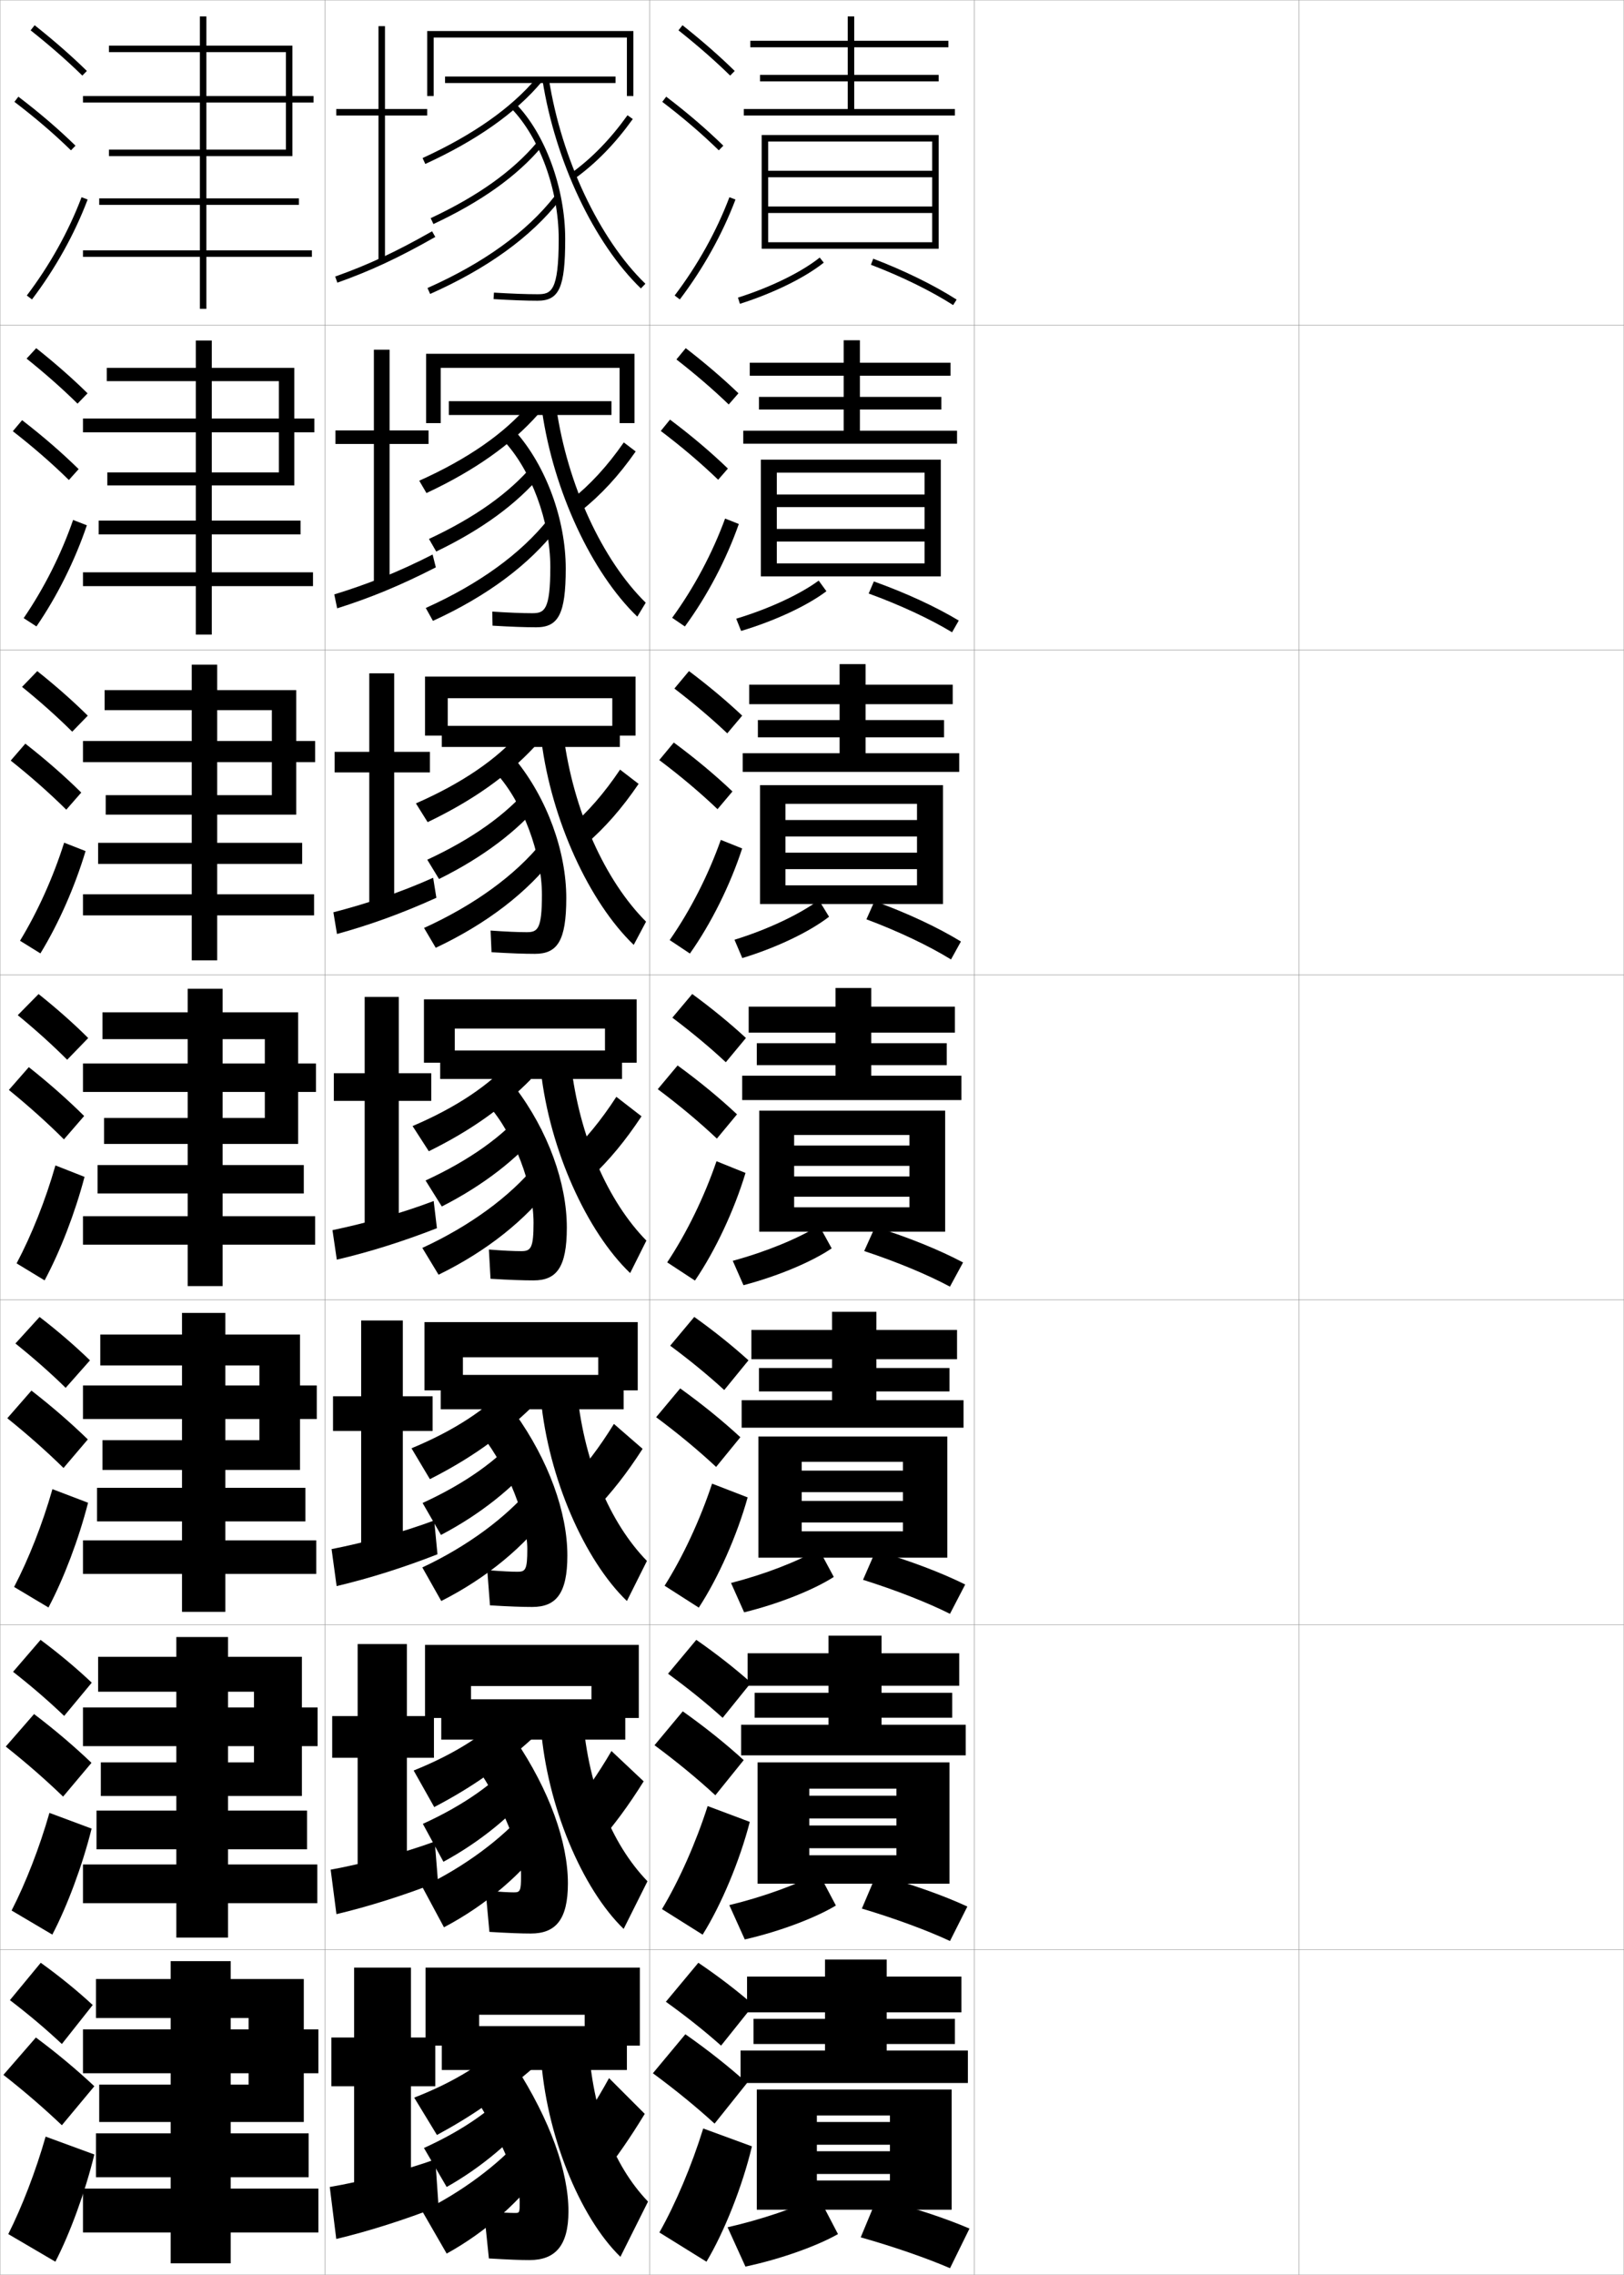 <?xml version="1.0" encoding="utf-8"?>
<!-- Generator: Adobe Illustrator 11 Build 225, SVG Export Plug-In . SVG Version: 6.0.0 Build 78)  -->
<!DOCTYPE svg PUBLIC "-//W3C//DTD SVG 1.0//EN"    "http://www.w3.org/TR/2001/REC-SVG-20010904/DTD/svg10.dtd">
<svg  xmlns="http://www.w3.org/2000/svg" xmlns:xlink="http://www.w3.org/1999/xlink" xmlns:a="http://ns.adobe.com/AdobeSVGViewerExtensions/3.0/"
	 width="500.1" height="700.1" viewBox="0 0 500.1 700.1"
	 overflow="visible" enable-background="new 0 0 500.1 700.1" xml:space="preserve">
		<g id="glyphs">
			<g>
				<rect x="0.05" y="0.05" fill="none" stroke="#999999" stroke-width="0.1" width="100" height="100"/> 
				<rect x="0.05" y="100.05" fill="none" stroke="#999999" stroke-width="0.1" width="100" height="100"/> 
				<rect x="0.05" y="200.05" fill="none" stroke="#999999" stroke-width="0.1" width="100" height="100"/> 
				<rect x="0.05" y="300.05" fill="none" stroke="#999999" stroke-width="0.1" width="100" height="100"/> 
				<rect x="0.05" y="400.05" fill="none" stroke="#999999" stroke-width="0.1" width="100" height="100"/> 
				<rect x="0.05" y="500.05" fill="none" stroke="#999999" stroke-width="0.1" width="100" height="100"/> 
				<rect x="0.05" y="600.05" fill="none" stroke="#999999" stroke-width="0.1" width="100" height="100"/> 
				<rect x="100.05" y="0.05" fill="none" stroke="#999999" stroke-width="0.1" width="100" height="100"/> 
				<rect x="100.05" y="100.05" fill="none" stroke="#999999" stroke-width="0.1" width="100" height="100"/> 
				<rect x="100.05" y="200.05" fill="none" stroke="#999999" stroke-width="0.1" width="100" height="100"/> 
				<rect x="100.05" y="300.05" fill="none" stroke="#999999" stroke-width="0.1" width="100" height="100"/> 
				<rect x="100.05" y="400.05" fill="none" stroke="#999999" stroke-width="0.1" width="100" height="100"/> 
				<rect x="100.05" y="500.05" fill="none" stroke="#999999" stroke-width="0.1" width="100" height="100"/> 
				<rect x="100.05" y="600.05" fill="none" stroke="#999999" stroke-width="0.1" width="100" height="100"/> 
				<rect x="200.05" y="0.05" fill="none" stroke="#999999" stroke-width="0.1" width="100" height="100"/> 
				<rect x="200.05" y="100.05" fill="none" stroke="#999999" stroke-width="0.1" width="100" height="100"/> 
				<rect x="200.05" y="200.05" fill="none" stroke="#999999" stroke-width="0.1" width="100" height="100"/> 
				<rect x="200.05" y="300.05" fill="none" stroke="#999999" stroke-width="0.1" width="100" height="100"/> 
				<rect x="200.05" y="400.05" fill="none" stroke="#999999" stroke-width="0.1" width="100" height="100"/> 
				<rect x="200.05" y="500.05" fill="none" stroke="#999999" stroke-width="0.1" width="100" height="100"/> 
				<rect x="200.05" y="600.05" fill="none" stroke="#999999" stroke-width="0.1" width="100" height="100"/> 
				<rect x="300.05" y="0.05" fill="none" stroke="#999999" stroke-width="0.1" width="100" height="100"/> 
				<rect x="300.05" y="100.05" fill="none" stroke="#999999" stroke-width="0.1" width="100" height="100"/> 
				<rect x="300.05" y="200.05" fill="none" stroke="#999999" stroke-width="0.1" width="100" height="100"/> 
				<rect x="300.05" y="300.05" fill="none" stroke="#999999" stroke-width="0.1" width="100" height="100"/> 
				<rect x="300.05" y="400.05" fill="none" stroke="#999999" stroke-width="0.1" width="100" height="100"/> 
				<rect x="300.05" y="500.05" fill="none" stroke="#999999" stroke-width="0.1" width="100" height="100"/> 
				<rect x="300.05" y="600.05" fill="none" stroke="#999999" stroke-width="0.1" width="100" height="100"/> 
				<rect x="400.05" y="0.05" fill="none" stroke="#999999" stroke-width="0.1" width="100" height="100"/> 
				<rect x="400.05" y="100.05" fill="none" stroke="#999999" stroke-width="0.1" width="100" height="100"/> 
				<rect x="400.05" y="200.05" fill="none" stroke="#999999" stroke-width="0.1" width="100" height="100"/> 
				<rect x="400.05" y="300.05" fill="none" stroke="#999999" stroke-width="0.1" width="100" height="100"/> 
				<rect x="400.05" y="400.05" fill="none" stroke="#999999" stroke-width="0.1" width="100" height="100"/> 
				<rect x="400.05" y="500.05" fill="none" stroke="#999999" stroke-width="0.1" width="100" height="100"/> 
				<rect x="400.05" y="600.05" fill="none" stroke="#999999" stroke-width="0.1" width="100" height="100"/> 
			</g>
			<g>
				<g>
					<path d="M208.929,9.333c5.9,4.677,11.256,9.363,15.922,13.932l1.398-1.43
						C221.535,17.219,216.125,12.485,210.171,7.767L208.929,9.333z"/>
					<path d="M203.944,31.345c6.493,4.947,12.188,9.828,17.406,14.921l1.397-1.432
						c-5.278-5.15-11.033-10.083-17.593-15.079L203.944,31.345z"/>
					<path d="M207.753,90.945l1.594,1.209c7.186-9.465,13.112-20.099,17.139-30.751
						l-1.871-0.707C220.655,71.171,214.824,81.631,207.753,90.945z"/>
				</g>
				<g>
					<path d="M208.301,110.619c5.97,4.653,11.379,9.312,16.102,13.86l2.999-3.441
						c-4.756-4.567-10.225-9.251-16.231-13.891L208.301,110.619z"/>
					<path d="M221.153,147.646l2.998-3.443c-5.323-5.123-11.194-10.087-17.828-15.066
						l-2.842,3.492C210.069,137.619,215.872,142.551,221.153,147.646z"/>
					<path d="M227.515,161.26c-3.841,10.931-9.727,22.153-16.615,31.543l-3.912-2.675
						c6.723-9.229,12.416-19.917,16.301-30.541L227.515,161.26z"/>
				</g>
				<g>
					<path d="M207.675,211.905c6.041,4.629,11.503,9.262,16.281,13.788l4.599-5.453
						c-4.798-4.518-10.327-9.153-16.386-13.713L207.675,211.905z"/>
					<path d="M220.956,249.026l4.599-5.453c-5.369-5.096-11.354-10.092-18.062-15.054
						l-4.474,5.394C209.703,238.946,215.613,243.931,220.956,249.026z"/>
					<path d="M228.546,261.118c-3.657,11.208-9.5,23.02-16.092,32.335l-6.229-4.14
						c6.375-9.144,11.93-20.06,15.741-30.833L228.546,261.118z"/>
				</g>
				<g>
					<path d="M207.048,313.19c6.11,4.605,11.627,9.211,16.461,13.717l6.199-7.465
						c-4.84-4.469-10.428-9.055-16.539-13.535L207.048,313.19z"/>
					<path d="M220.759,350.407l6.199-7.465c-5.414-5.068-11.515-10.096-18.297-15.041
						l-6.105,7.297C209.335,340.272,215.354,345.31,220.759,350.407z"/>
					<path d="M229.576,360.976c-3.473,11.486-9.274,23.887-15.569,33.127l-8.547-5.605
						c6.025-9.059,11.443-20.203,15.181-31.125L229.576,360.976z"/>
				</g>
				<g>
					<path d="M206.381,414.144c6.181,4.581,11.75,9.159,16.641,13.645l7.466-9.144
						c-4.881-4.42-10.529-8.956-16.692-13.356L206.381,414.144z"/>
					<path d="M220.522,451.454l7.466-9.143c-5.459-5.041-11.675-10.1-18.531-15.027
						l-7.404,8.864C208.928,441.267,215.055,446.355,220.522,451.454z"/>
					<path d="M230.234,460.833c-3.288,11.765-9.048,24.754-15.046,33.919l-10.531-6.737
						c5.676-8.974,10.957-20.347,14.621-31.417L230.234,460.833z"/>
				</g>
				<g>
					<path d="M205.716,515.097c6.25,4.557,11.873,9.108,16.82,13.572l8.733-10.821
						c-4.923-4.371-10.63-8.858-16.846-13.179L205.716,515.097z"/>
					<path d="M220.286,552.502l8.733-10.821c-5.504-5.014-11.835-10.104-18.766-15.014
						l-8.702,10.433C208.521,542.26,214.756,547.402,220.286,552.502z"/>
					<path d="M230.892,560.691c-3.104,12.042-8.822,25.621-14.523,34.709l-12.516-7.868
						c5.328-8.888,10.472-20.49,14.061-31.708L230.892,560.691z"/>
				</g>
				<g>
					<path d="M205.05,616.05c6.32,4.532,11.996,9.057,17,13.5l10-12.5
						c-4.965-4.321-10.732-8.76-17-13L205.05,616.05z"/>
					<path d="M220.05,653.55l10-12.5c-5.549-4.986-11.995-10.107-19-15l-10,12
						C208.114,643.254,214.458,648.448,220.05,653.55z"/>
					<path d="M231.55,660.55c-2.919,12.319-8.596,26.487-14,35.5l-14.5-9
						c4.979-8.802,9.985-20.634,13.5-32L231.55,660.55z"/>
				</g>
			</g>
			<g>
				<polygon points="263.05,33.55 263.05,25.05 289.05,25.05 289.05,23.05 
					263.05,23.05 263.05,14.55 292.05,14.55 292.05,12.55 263.05,12.55 
					263.05,5.05 261.05,5.05 261.05,12.55 231.05,12.55 231.05,14.55 
					261.05,14.55 261.05,23.05 234.05,23.05 234.05,25.05 261.05,25.05 
					261.05,33.55 229.05,33.55 229.05,35.55 294.05,35.55 294.05,33.55 "/>
				<polygon points="287.05,63.55 236.55,63.55 236.55,65.55 287.05,65.55 
					287.05,74.55 236.55,74.55 236.55,76.55 289.05,76.55 289.05,41.55 
					234.55,41.55 234.55,76.55 236.55,76.55 236.55,43.55 287.05,43.55 
					287.05,52.55 236.55,52.55 236.55,54.55 287.05,54.55 "/>
				<path d="M227.247,91.597l0.605,1.906c10.318-3.279,19.971-8.016,25.82-12.671
					l-1.246-1.564C246.758,83.778,237.345,88.388,227.247,91.597z"/>
				<path d="M268.193,81.483c9.439,3.605,18.431,8.013,25.318,12.409l1.076-1.686
					c-6.998-4.468-16.118-8.939-25.682-12.591L268.193,81.483z"/>
			</g>
			<g>
				<polygon points="264.8,132.549 264.8,126.033 289.883,126.033 289.883,122.149 
					264.8,122.149 264.8,115.633 292.716,115.633 292.716,111.633 264.8,111.633 
					264.8,104.716 259.8,104.716 259.8,111.633 230.883,111.633 230.883,115.633 
					259.8,115.633 259.8,122.149 233.716,122.149 233.716,126.033 259.8,126.033 
					259.8,132.549 228.883,132.549 228.883,136.55 294.716,136.55 294.716,132.549 "/>
				<polygon points="289.716,177.383 289.716,141.466 234.3,141.466 234.3,177.383 
					239.216,177.383 239.216,145.466 284.716,145.466 284.716,152.182 239.216,152.182 
					239.216,156.066 284.716,156.066 284.716,162.783 239.216,162.783 239.216,166.667 
					284.716,166.667 284.716,173.383 239.216,173.383 239.216,177.383 "/>
				<path d="M226.714,190.405l1.505,3.772c10.429-3.121,20.331-7.744,26.267-12.226
					l-2.378-3.269C246.262,182.97,236.794,187.359,226.714,190.405z"/>
				<path d="M267.503,182.661c9.598,3.495,18.797,7.764,25.682,11.925l2.063-3.604
					c-7.091-4.263-16.33-8.531-26.151-12.042L267.503,182.661z"/>
			</g>
			<g>
				<polygon points="266.55,231.8 266.55,226.917 290.716,226.917 290.716,221.6 
					266.55,221.6 266.55,216.716 293.383,216.716 293.383,210.716 266.55,210.716 
					266.55,204.383 258.55,204.383 258.55,210.716 230.716,210.716 230.716,216.716 
					258.55,216.716 258.55,221.6 233.383,221.6 233.383,226.917 258.55,226.917 
					258.55,231.8 228.716,231.8 228.716,237.55 295.383,237.55 295.383,231.8 "/>
				<polygon points="290.383,278.216 290.383,241.633 234.05,241.633 234.05,278.216 
					241.883,278.216 241.883,247.383 282.383,247.383 282.383,252.366 241.883,252.366 
					241.883,257.433 282.383,257.433 282.383,262.416 241.883,262.416 241.883,267.483 
					282.383,267.483 282.383,272.466 241.883,272.466 241.883,278.216 "/>
				<path d="M226.181,289.214l2.404,5.637c10.54-3.2,20.692-8.068,26.713-12.723
					l-3.125-5.112C246.062,281.475,236.397,286.049,226.181,289.214z"/>
				<path d="M266.812,282.924c9.758,3.654,19.165,8.116,26.045,12.354l3.052-5.523
					c-7.184-4.384-16.543-8.772-26.622-12.414L266.812,282.924z"/>
			</g>
			<g>
				<polygon points="268.3,331.05 268.3,327.8 291.55,327.8 291.55,321.05 
					268.3,321.05 268.3,317.8 294.05,317.8 294.05,309.8 268.3,309.8 
					268.3,304.05 257.3,304.05 257.3,309.8 230.55,309.8 230.55,317.8 
					257.3,317.8 257.3,321.05 233.05,321.05 233.05,327.8 257.3,327.8 
					257.3,331.05 228.55,331.05 228.55,338.55 296.05,338.55 296.05,331.05 "/>
				<polygon points="291.05,379.05 291.05,341.8 233.8,341.8 233.8,379.05 
					244.55,379.05 244.55,349.3 280.05,349.3 280.05,352.55 244.55,352.55 
					244.55,358.8 280.05,358.8 280.05,362.05 244.55,362.05 244.55,368.3 
					280.05,368.3 280.05,371.55 244.55,371.55 244.55,379.05 "/>
				<path d="M225.648,388.023l3.303,7.503c10.65-2.805,21.054-7.199,27.16-11.336
					l-3.873-7.031C245.862,381.128,236.001,385.209,225.648,388.023z"/>
				<path d="M266.122,385.017c9.917,3.272,19.532,7.267,26.408,10.955l4.039-7.443
					c-7.275-3.854-16.754-7.713-27.092-10.945L266.122,385.017z"/>
			</g>
			<g>
				<polygon points="269.884,430.925 269.884,428.216 292.384,428.216 292.384,421.009 
					269.884,421.009 269.884,418.3 294.717,418.3 294.717,409.3 269.884,409.3 
					269.884,403.716 256.217,403.716 256.217,409.3 231.383,409.3 231.383,418.3 
					256.217,418.3 256.217,421.009 233.717,421.009 233.717,428.216 256.217,428.216 
					256.217,430.925 228.383,430.925 228.383,439.384 296.717,439.384 296.717,430.925 "/>
				<polygon points="291.717,479.384 291.717,442.091 233.55,442.091 233.55,479.384 
					246.883,479.384 246.883,449.884 278.05,449.884 278.05,452.591 246.883,452.591 
					246.883,459.216 278.05,459.216 278.05,461.925 246.883,461.925 246.883,468.55 
					278.05,468.55 278.05,471.259 246.883,471.259 246.883,479.384 "/>
				<path d="M225.115,487.165l4.036,9.035c10.761-2.646,21.415-6.926,27.607-10.891
					l-4.582-8.52C245.564,480.577,235.553,484.483,225.115,487.165z"/>
				<path d="M265.765,486.194c10.076,3.162,19.899,7.018,26.772,10.471l4.692-9.029
					c-7.367-3.649-16.965-7.305-27.561-10.396L265.765,486.194z"/>
			</g>
			<g>
				<polygon points="271.467,530.8 271.467,528.633 293.217,528.633 293.217,520.967 
					271.467,520.967 271.467,518.8 295.384,518.8 295.384,508.8 271.467,508.8 
					271.467,503.383 255.134,503.383 255.134,508.8 230.216,508.8 230.216,518.8 
					255.134,518.8 255.134,520.967 232.383,520.967 232.383,528.633 255.134,528.633 
					255.134,530.8 228.217,530.8 228.217,540.217 297.384,540.217 297.384,530.8 "/>
				<polygon points="292.384,579.717 292.384,542.383 233.3,542.383 233.3,579.717 
					249.216,579.717 249.216,550.467 276.05,550.467 276.05,552.633 249.216,552.633 
					249.216,559.633 276.05,559.633 276.05,561.8 249.216,561.8 249.216,568.8 
					276.05,568.8 276.05,570.967 249.216,570.967 249.216,579.717 "/>
				<path d="M224.583,586.308L229.351,596.875c10.872-2.488,21.775-6.654,28.053-10.445
					l-5.291-10.01C245.266,580.027,235.105,583.757,224.583,586.308z"/>
				<path d="M265.407,587.372c10.236,3.051,20.268,6.77,27.137,9.985l5.346-10.615
					c-7.459-3.444-17.176-6.896-28.03-9.848L265.407,587.372z"/>
			</g>
			<g>
				<polygon points="273.05,631.05 273.05,629.05 294.05,629.05 294.05,621.3 
					273.05,621.3 273.05,619.3 296.05,619.3 296.05,608.3 273.05,608.3 
					273.05,603.05 254.05,603.05 254.05,608.3 230.05,608.3 230.05,619.3 
					254.05,619.3 254.05,621.3 232.05,621.3 232.05,629.05 254.05,629.05 
					254.05,631.05 228.05,631.05 228.05,641.05 298.05,641.05 298.05,631.05 "/>
				<polygon points="293.05,680.05 293.05,643.05 233.05,643.05 233.05,680.05 
					251.55,680.05 251.55,651.05 274.05,651.05 274.05,653.05 251.55,653.05 
					251.55,660.05 274.05,660.05 274.05,662.05 251.55,662.05 251.55,669.05 
					274.05,669.05 274.05,671.05 251.55,671.05 251.55,680.05 "/>
				<path d="M224.05,685.45l5.5,12.1c10.982-2.331,22.137-6.383,28.5-10l-6-11.5
					C244.968,679.477,234.657,683.03,224.05,685.45z"/>
				<path d="M265.05,688.55c10.396,2.939,20.635,6.521,27.5,9.5l6-12.2
					c-7.552-3.24-17.388-6.487-28.5-9.3L265.05,688.55z"/>
			</g>
			<g>
				<g>
					<path d="M9.429,9.333c5.9,4.677,11.257,9.363,15.922,13.932l1.398-1.43
						C22.035,17.219,16.625,12.485,10.671,7.767L9.429,9.333z"/>
					<path d="M4.443,31.345c6.494,4.947,12.188,9.828,17.408,14.921l1.396-1.432
						C17.97,39.685,12.215,34.751,5.656,29.755L4.443,31.345z"/>
					<path d="M8.253,90.945l1.594,1.209c7.186-9.465,13.112-20.099,17.139-30.751
						l-1.871-0.707C21.155,71.171,15.324,81.631,8.253,90.945z"/>
				</g>
				<g>
					<path d="M8.188,110.363c5.802,4.646,11.094,9.331,15.686,13.859l3.092-3.18
						c-4.623-4.551-9.976-9.257-15.813-13.89L8.188,110.363z"/>
					<path d="M21.209,147.725l3.006-3.351c-5.19-5.091-10.955-10.086-17.408-15.065
						L3.95,132.707C10.36,137.697,16.058,142.663,21.209,147.725z"/>
					<path d="M26.746,161.664c-3.664,10.819-9.127,21.814-15.523,31.12l-3.938-2.551
						c6.263-9.13,11.577-19.688,15.226-30.214L26.746,161.664z"/>
				</g>
				<g>
					<path d="M6.79,211.394c5.703,4.616,10.932,9.298,15.451,13.788l4.786-4.931
						c-4.532-4.486-9.829-9.166-15.549-13.712L6.79,211.394z"/>
					<path d="M20.409,249.185l4.615-5.27c-5.101-5.033-10.875-10.09-17.223-15.051
						l-4.502,5.206C9.625,239.103,15.326,244.153,20.409,249.185z"/>
					<path d="M26.349,261.925c-3.301,10.986-8.3,22.342-13.908,31.487l-6.281-3.893
						c5.455-8.946,10.252-19.602,13.592-30.179L26.349,261.925z"/>
				</g>
				<g>
					<path d="M5.47,312.425c5.604,4.586,10.77,9.266,15.215,13.716l6.48-6.682
						c-4.441-4.422-9.681-9.073-15.285-13.534L5.47,312.425z"/>
					<path d="M19.688,350.645l6.225-7.189c-5.013-4.974-10.797-10.093-17.039-15.037
						l-6.146,7.014C8.97,340.508,14.673,345.644,19.688,350.645z"/>
					<path d="M26.03,362.187c-2.938,11.153-7.474,22.87-12.293,31.855l-8.625-5.234
						c4.646-8.762,8.927-19.516,11.957-30.145L26.03,362.187z"/>
				</g>
				<g>
					<path d="M4.747,413.466c5.717,4.568,10.939,9.202,15.476,13.645l7.487-8.455
						c-4.517-4.388-9.823-8.969-15.523-13.355L4.747,413.466z"/>
					<path d="M19.559,451.779l7.482-8.793c-5.094-4.963-11.003-10.098-17.359-15.024
						l-7.431,8.509C8.627,441.59,14.445,446.763,19.559,451.779z"/>
					<path d="M27.12,462.475c-2.897,11.288-7.493,23.371-12.195,32.236l-10.583-6.323
						c4.495-8.611,8.771-19.458,11.805-30.096L27.12,462.475z"/>
				</g>
				<g>
					<path d="M4.023,514.508c5.829,4.551,11.111,9.138,15.738,13.572l8.494-10.228
						c-4.593-4.354-9.966-8.864-15.762-13.178L4.023,514.508z"/>
					<path d="M19.429,552.915l8.741-10.396c-5.176-4.952-11.209-10.103-17.68-15.013
						l-8.715,10.005C8.283,542.672,14.217,547.883,19.429,552.915z"/>
					<path d="M28.21,562.762c-2.856,11.425-7.513,23.873-12.098,32.619L3.571,587.969
						c4.344-8.461,8.616-19.401,11.652-30.048L28.21,562.762z"/>
				</g>
				<g>
					<path d="M3.05,615.55c5.941,4.532,11.281,9.073,16,13.5l9.5-12
						c-4.668-4.321-10.108-8.76-16-13L3.05,615.55z"/>
					<path d="M19.05,654.05l10-12c-5.258-4.94-11.416-10.107-18-15l-10,11.5
						C7.69,643.754,13.739,649.003,19.05,654.05z"/>
					<path d="M29.05,663.05c-2.815,11.56-7.533,24.374-12,33l-14.5-8.5
						c4.192-8.312,8.461-19.345,11.5-30L29.05,663.05z"/>
				</g>
			</g>
			<g>
				<g>
					<polygon points="96.55,29.55 90.05,29.55 90.05,14.05 33.55,14.05 
						33.55,16.05 88.05,16.05 88.05,29.55 25.55,29.55 25.55,31.55 
						88.05,31.55 88.05,46.05 33.55,46.05 33.55,48.05 90.05,48.05 
						90.05,31.55 96.55,31.55 "/>
					<polygon points="96.05,77.05 63.55,77.05 63.55,63.05 92.05,63.05 
						92.05,61.05 63.55,61.05 63.55,5.05 61.55,5.05 61.55,61.05 
						30.55,61.05 30.55,63.05 61.55,63.05 61.55,77.05 25.55,77.05 
						25.55,79.05 61.55,79.05 61.55,95.05 63.55,95.05 63.55,79.05 
						96.05,79.05 "/>
				</g>
				<g>
					<polygon points="32.883,117.3 85.883,117.3 85.883,128.8 25.55,128.8 
						25.55,133.049 85.883,133.049 85.883,145.383 33.049,145.383 33.049,149.383 
						90.633,149.383 90.633,133.049 96.799,133.049 96.799,128.8 90.633,128.8 
						90.633,113.216 32.883,113.216 "/>
					<polygon points="96.383,176.133 65.216,176.133 65.216,164.466 92.549,164.466 
						92.549,160.216 65.216,160.216 65.216,104.799 60.3,104.799 60.3,160.216 
						30.383,160.216 30.383,164.466 60.3,164.466 60.3,176.133 25.55,176.133 
						25.55,180.383 60.3,180.383 60.3,195.3 65.216,195.3 65.216,180.383 
						96.383,180.383 "/>
				</g>
				<g>
					<polygon points="32.216,218.55 83.716,218.55 83.716,228.05 25.55,228.05 
						25.55,234.55 83.716,234.55 83.716,244.717 32.55,244.717 32.55,250.716 
						91.217,250.716 91.217,234.55 97.05,234.55 97.05,228.05 91.217,228.05 
						91.217,212.383 32.216,212.383 "/>
					<polygon points="96.717,275.216 66.883,275.216 66.883,265.883 93.05,265.883 
						93.05,259.383 66.883,259.383 66.883,204.55 59.05,204.55 59.05,259.383 
						30.216,259.383 30.216,265.883 59.05,265.883 59.05,275.216 25.55,275.216 
						25.55,281.716 59.05,281.716 59.05,295.55 66.883,295.55 66.883,281.716 
						96.717,281.716 "/>
				</g>
				<g>
					<polygon points="31.55,319.8 81.55,319.8 81.55,327.3 25.55,327.3 
						25.55,336.05 81.55,336.05 81.55,344.05 32.05,344.05 32.05,352.05 
						91.8,352.05 91.8,336.05 97.3,336.05 97.3,327.3 91.8,327.3 
						91.8,311.55 31.55,311.55 "/>
					<polygon points="97.05,374.3 68.55,374.3 68.55,367.3 93.55,367.3 
						93.55,358.55 68.55,358.55 68.55,304.3 57.8,304.3 57.8,358.55 
						30.05,358.55 30.05,367.3 57.8,367.3 57.8,374.3 25.55,374.3 
						25.55,383.05 57.8,383.05 57.8,395.8 68.55,395.8 68.55,383.05 
						97.05,383.05 "/>
				</g>
				<g>
					<polygon points="30.883,420.217 79.883,420.217 79.883,426.383 25.55,426.383 
						25.55,436.716 79.883,436.716 79.883,443.216 31.549,443.216 31.549,452.383 
						92.383,452.383 92.383,436.716 97.549,436.716 97.549,426.383 92.383,426.383 
						92.383,410.717 30.883,410.717 "/>
					<polygon points="97.383,474.05 69.383,474.05 69.383,468.216 94.049,468.216 
						94.049,457.883 69.383,457.883 69.383,404.05 56.05,404.05 56.05,457.883 
						29.883,457.883 29.883,468.216 56.05,468.216 56.05,474.05 25.55,474.05 
						25.55,484.383 56.05,484.383 56.05,496.05 69.383,496.05 69.383,484.383 
						97.383,484.383 "/>
				</g>
				<g>
					<polygon points="30.217,520.633 78.216,520.633 78.216,525.467 25.55,525.467 
						25.55,537.383 78.216,537.383 78.216,542.383 31.05,542.383 31.05,552.717 
						92.966,552.717 92.966,537.383 97.8,537.383 97.8,525.467 92.966,525.467 
						92.966,509.883 30.217,509.883 "/>
					<polygon points="97.716,573.8 70.216,573.8 70.216,569.133 94.55,569.133 
						94.55,557.217 70.216,557.217 70.216,503.8 54.3,503.8 54.3,557.217 
						29.717,557.217 29.717,569.133 54.3,569.133 54.3,573.8 25.55,573.8 
						25.55,585.717 54.3,585.717 54.3,596.3 70.216,596.3 70.216,585.717 
						97.716,585.717 "/>
				</g>
				<g>
					<polygon points="29.55,621.05 76.55,621.05 76.55,624.55 25.55,624.55 
						25.55,638.05 76.55,638.05 76.55,641.55 30.55,641.55 30.55,653.05 
						93.55,653.05 93.55,638.05 98.05,638.05 98.05,624.55 93.55,624.55 
						93.55,609.05 29.55,609.05 "/>
					<polygon points="52.55,673.55 25.55,673.55 25.55,687.05 52.55,687.05 
						52.55,696.55 71.05,696.55 71.05,687.05 98.05,687.05 98.05,673.55 
						71.05,673.55 71.05,670.05 95.05,670.05 95.05,656.55 71.05,656.55 
						71.05,603.55 52.55,603.55 52.55,656.55 29.55,656.55 29.55,670.05 
						52.55,670.05 "/>
				</g>
			</g>
			<g>
				<polygon points="126.55,605.55 109.05,605.55 109.05,627.05 102.05,627.05 
					102.05,642.05 109.05,642.05 109.05,674.05 126.55,674.05 126.55,642.05 
					134.05,642.05 134.05,627.05 126.55,627.05 "/>
				<path d="M134.05,664.55c-9.114,3.294-22.706,6.871-32.5,8.5l2,16
					c9.661-2.28,21.404-6.007,31.5-10L134.05,664.55z"/>
			</g>
			<g>
				<polygon points="110.133,505.967 110.133,528.133 102.3,528.133 102.3,540.966 
					110.133,540.966 110.133,575.633 125.299,575.633 125.299,540.966 133.633,540.966 
					133.633,528.133 125.299,528.133 125.299,505.967 "/>
				<path d="M101.827,575.396l1.778,13.692c9.76-2.297,21.017-5.854,31.276-9.894
					l-0.998-12.456C124.444,570.213,111.676,573.613,101.827,575.396z"/>
			</g>
			<g>
				<polygon points="111.216,406.383 111.216,429.717 102.55,429.717 102.55,440.383 
					111.216,440.383 111.216,476.217 124.05,476.217 124.05,440.383 133.216,440.383 
					133.216,429.717 124.05,429.717 124.05,406.383 "/>
				<path d="M102.105,476.74l1.556,11.386c9.859-2.312,20.63-5.701,31.054-9.786
					l-0.997-10.413C123.953,471.583,112.01,474.805,102.105,476.74z"/>
			</g>
			<g>
				<g>
					<polygon points="131.55,33.55 118.55,33.55 118.55,8.05 116.55,8.05 
						116.55,33.55 103.55,33.55 103.55,35.55 116.55,35.55 116.55,80.55 
						118.55,80.55 118.55,35.55 131.55,35.55 "/>
					<path d="M103.216,85.107l0.668,1.885c10.246-3.635,18.984-7.712,30.16-14.073
						l-0.988-1.738C121.987,77.48,113.343,81.515,103.216,85.107z"/>
				</g>
				<g>
					<polygon points="115.133,107.633 115.133,132.466 103.3,132.466 103.3,136.633 
						115.133,136.633 115.133,179.466 119.966,179.466 119.966,136.633 131.966,136.633 
						131.966,132.466 119.966,132.466 119.966,107.633 "/>
					<path d="M102.938,182.933l0.89,4.283c10.15-3.2,19.404-6.991,30.383-12.609
						l-0.99-3.949C122.479,176.138,113.009,179.842,102.938,182.933z"/>
				</g>
				<g>
					<polygon points="113.716,207.216 113.716,231.383 103.05,231.383 103.05,237.717 
						113.716,237.717 113.716,278.383 121.383,278.383 121.383,237.717 132.383,237.717 
						132.383,231.383 121.383,231.383 121.383,207.216 "/>
					<path d="M102.661,280.76l1.112,6.68c10.054-2.764,19.824-6.27,30.607-11.144
						l-0.992-6.159C122.97,274.795,112.676,278.169,102.661,280.76z"/>
				</g>
				<g>
					<polygon points="112.3,306.8 112.3,330.3 102.8,330.3 102.8,338.8 
						112.3,338.8 112.3,377.3 122.8,377.3 122.8,338.8 132.8,338.8 
						132.8,330.3 122.8,330.3 122.8,306.8 "/>
					<path d="M102.383,378.586l1.334,9.078c9.958-2.329,20.243-5.549,30.83-9.68
						l-0.994-8.369C123.462,373.452,112.343,376.497,102.383,378.586z"/>
				</g>
			</g>
			<g>
				<polygon points="133.55,29.55 131.55,29.55 131.55,9.55 195.05,9.55 
					195.05,29.55 193.05,29.55 193.05,11.55 133.55,11.55 "/>
				<rect x="137.05" y="23.55" width="52.5" height="2"/> 
				<path d="M165.283,23.908l1.533,1.283c-7.96,9.513-20.022,18.014-35.85,25.268
					l-0.834-1.818C145.688,41.512,157.515,33.19,165.283,23.908z"/>
				<path d="M158.764,31.849c9.143,9.312,15.286,26.069,15.286,41.701
					c0,14.916-1.827,19-8.5,19c-3.486,0-8.048-0.169-13.561-0.502l0.121-1.996
					c5.472,0.33,9.993,0.498,13.439,0.498c4.151,0,6.5-0.789,6.5-17
					c0-15.143-5.913-31.338-14.714-40.299L158.764,31.849z"/>
				<path d="M165.286,43.903l1.527,1.292c-7.665,9.06-18.57,16.831-33.339,23.76
					L132.625,67.145C147.128,60.341,157.812,52.738,165.286,43.903z"/>
				<path d="M170.764,60.433l1.572,1.234c-8.862,11.288-22.28,20.977-39.88,28.797
					l-0.812-1.828C148.942,80.95,162.104,71.461,170.764,60.433z"/>
				<path d="M193.237,35.467l1.625,1.166c-5.389,7.516-11.187,13.478-17.725,18.226
					l-1.176-1.617C182.324,48.62,187.976,42.806,193.237,35.467z"/>
				<path d="M169.037,24.394c3.874,24.524,15.535,49.229,29.708,62.938l-1.391,1.438
					c-14.465-13.991-26.355-39.138-30.293-64.062L169.037,24.394z"/>
			</g>
			<g>
				<polygon points="195.383,108.883 195.383,130.216 190.799,130.216 190.799,113.216 
					135.716,113.216 135.716,130.216 131.216,130.216 131.216,108.883 "/>
				<rect x="138.216" y="123.466" width="50.083" height="4.25"/> 
				<path d="M162.729,124.668l2.975,2.846c-8.208,9.279-19.552,17.283-34.376,24.225
					l-2.223-3.796C143.966,141.28,155.294,133.413,162.729,124.668z"/>
				<path d="M158.692,132.749c9.519,10.703,15.524,27.243,15.524,42.218
					c0,14.058-2.291,18.083-9.083,18.083c-3.377,0-7.814-0.159-13.457-0.501
					l-0.086-4.331c5.084,0.335,9.271,0.499,12.293,0.499
					c3.753,0,5.583-0.864,5.583-14.25c0-13.878-5.909-29.946-14.476-38.949
					L158.692,132.749z"/>
				<path d="M164.066,143.163l2.716,2.856c-7.543,9.006-18.345,16.934-32.45,23.717
					l-2.233-3.874C146.296,159.236,156.814,151.728,164.066,143.163z"/>
				<path d="M168.795,159.854l2.842,2.724c-8.634,11.17-21.621,20.865-38.317,28.498
					l-2.208-3.969C147.544,179.727,160.423,170.373,168.795,159.854z"/>
				<path d="M192.091,136.161l3.667,2.777c-5.271,7.542-10.704,13.403-16.983,18.4
					l-3.118-3.328C181.636,149.302,187.02,143.463,192.091,136.161z"/>
				<path d="M171.291,125.362c3.447,23.904,14.194,47,27.555,60.125l-2.594,4.292
					c-14.06-13.559-25.818-38.673-29.362-63.458L171.291,125.362z"/>
			</g>
			<g>
				<polygon points="195.717,208.216 195.717,226.383 188.55,226.383 188.55,214.883 
					137.883,214.883 137.883,226.383 130.883,226.383 130.883,208.216 "/>
				<rect x="136.05" y="223.383" width="54.833" height="6.5"/> 
				<path d="M160.175,225.428l4.416,4.41c-8.456,9.045-19.081,16.552-32.902,23.182
					l-3.611-5.773C142.245,241.048,153.074,233.636,160.175,225.428z"/>
				<path d="M158.621,233.649c9.896,12.094,15.762,28.417,15.762,42.733
					c0,13.2-2.754,17.167-9.667,17.167c-3.268,0-7.581-0.148-13.353-0.501
					l-0.293-6.665c4.697,0.34,8.549,0.5,11.146,0.5
					c3.356,0,4.667-0.94,4.667-11.5c0-12.614-5.905-28.553-14.238-37.599
					L158.621,233.649z"/>
				<path d="M162.847,242.423l3.905,4.42c-7.422,8.953-18.119,17.037-31.561,23.675
					l-3.617-5.937C145.465,258.132,155.817,250.717,162.847,242.423z"/>
				<path d="M166.828,259.276l4.111,4.213c-8.405,11.052-20.962,20.752-36.754,28.198
					l-3.604-6.109C146.147,278.505,158.744,269.284,166.828,259.276z"/>
				<path d="M190.946,236.855l5.708,4.389c-5.152,7.566-10.221,13.328-16.242,18.575
					l-5.059-5.039C180.949,249.983,186.064,244.122,190.946,236.855z"/>
				<path d="M173.546,226.331c3.02,23.284,12.853,44.771,25.402,57.312l-3.797,7.146
					c-13.656-13.127-25.28-38.209-28.431-62.854L173.546,226.331z"/>
			</g>
			<g>
				<polygon points="196.05,307.55 196.05,327.05 186.3,327.05 186.3,316.55 
					140.05,316.55 140.05,327.05 130.55,327.05 130.55,307.55 "/>
				<rect x="135.55" y="323.3" width="56" height="8.75"/> 
				<path d="M157.621,326.188l5.857,5.973c-8.703,8.812-18.61,15.821-31.429,22.139
					l-5-7.75C140.522,340.816,150.854,333.858,157.621,326.188z"/>
				<path d="M160.55,385.05c2.958,0,3.75-1.016,3.75-8.75c0-11.351-5.9-27.161-14-36.25l8.25-5.5
					c10.271,13.485,16,29.59,16,43.25c0,12.342-3.217,16.25-10.25,16.25
					c-3.159,0-7.348-0.138-13.25-0.5l-0.5-9C154.858,384.896,158.377,385.05,160.55,385.05z
					"/>
				<path d="M161.628,341.683l5.094,5.984c-7.3,8.9-17.893,17.14-30.672,23.633l-5-8
					C144.634,357.027,154.819,349.706,161.628,341.683z"/>
				<path d="M164.859,358.698l5.381,5.703c-8.177,10.935-20.303,20.641-35.19,27.898l-5-8.25
					C144.749,377.282,157.063,368.196,164.859,358.698z"/>
				<path d="M175.05,355.55c5.212-4.885,10.059-10.77,14.75-18l7.75,6
					c-5.033,7.592-9.737,13.253-15.5,18.75L175.05,355.55z"/>
				<path d="M175.8,327.3c2.594,22.663,11.513,42.542,23.25,54.5l-5,10
					c-13.251-12.694-24.742-37.745-27.5-62.25L175.8,327.3z"/>
			</g>
			<g>
				<polygon points="196.383,406.884 196.383,427.884 184.217,427.884 184.217,417.716 
					142.55,417.716 142.55,427.884 130.717,427.884 130.717,406.884 "/>
				<rect x="135.717" y="423.134" width="56.333" height="10.582"/> 
				<path d="M163.169,433.624c-9.14,8.742-18.608,15.422-30.786,21.592l-5.667-9.5
					c13.142-5.436,23.255-12.107,29.881-19.406L163.169,433.624z"/>
				<path d="M159.383,483.716c2.458,0,2.997-0.682,2.997-7c0-9.312-5.729-24.449-13.997-35
					l10.167-6.832c10.508,14.694,16.167,30.676,16.167,43.832
					c0,11.772-3.516,15.834-10.833,15.834c-3.05,0-6.966-0.135-13-0.5
					l-0.833-10.834C154.57,483.572,157.533,483.716,159.383,483.716z"/>
				<path d="M165.414,448.962c-7.205,8.826-17.532,17.09-29.614,23.422l-5.667-9.834
					c13.243-6.08,23.106-13.18,29.719-20.912L165.414,448.962z"/>
				<path d="M169.51,465.118c-7.947,10.816-19.643,20.528-33.626,27.598l-5.833-10.332
					c13.833-6.463,25.865-15.414,33.373-24.402L169.51,465.118z"/>
				<path d="M175.217,456.384c4.828-4.973,9.383-10.939,13.833-18.168l8.833,7.668
					c-4.914,7.617-9.342,13.238-14.833,19L175.217,456.384z"/>
				<path d="M177.55,426.716c1.993,22.84,10.239,41.93,21.667,53.668l-6.167,12.332
					c-13.047-12.564-24.159-37.818-26.5-62.166L177.55,426.716z"/>
			</g>
			<g>
				<polygon points="196.716,506.217 196.716,528.717 182.133,528.717 182.133,518.883 
					145.05,518.883 145.05,528.717 130.883,528.717 130.883,506.217 "/>
				<rect x="135.883" y="522.967" width="56.667" height="12.416"/> 
				<path d="M163.859,535.087c-9.577,8.672-18.606,15.022-30.143,21.046l-6.333-11.25
					c12.812-5.138,22.707-11.525,29.19-18.453L163.859,535.087z"/>
				<path d="M158.217,582.383c1.957,0,2.243-0.349,2.243-5.25
					c0-7.274-5.558-21.739-13.994-33.75l12.083-8.166
					c10.745,15.904,16.333,31.764,16.333,44.416c0,11.202-3.814,15.417-11.417,15.417
					c-2.941,0-6.585-0.132-12.75-0.5l-1.167-12.667
					C154.282,582.249,156.688,582.383,158.217,582.383z"/>
				<path d="M165.107,549.756c-7.11,8.752-17.173,17.042-28.557,23.211l-6.333-11.667
					c12.901-5.887,22.442-12.765,28.86-20.206L165.107,549.756z"/>
				<path d="M168.78,565.834c-7.718,10.698-18.983,20.417-32.063,27.299l-6.667-12.416
					c12.966-6.156,24.716-14.973,31.937-23.451L168.78,565.834z"/>
				<path d="M175.383,557.217c4.445-5.06,8.707-11.109,12.917-18.334l9.917,9.334
					c-4.795,7.643-8.947,13.226-14.167,19.25L175.383,557.217z"/>
				<path d="M179.3,526.133c1.393,23.017,8.966,41.315,20.083,52.834l-7.333,14.666
					c-12.843-12.435-23.577-37.892-25.5-62.083L179.3,526.133z"/>
			</g>
			<g>
				<polygon points="197.05,605.55 197.05,629.55 180.05,629.55 180.05,620.05 
					147.55,620.05 147.55,629.55 131.05,629.55 131.05,605.55 "/>
				<rect x="136.05" y="623.55" width="57" height="13.5"/> 
				<path d="M164.05,636.55c-10.015,8.603-18.604,14.623-29.5,20.5l-7-11.5
					c12.481-4.84,22.159-10.942,28.5-17.5L164.05,636.55z"/>
				<path d="M158.55,681.05c1.456,0,1.49-0.016,1.49-3.5
					c0-5.236-5.387-19.028-13.99-32.5l12.5-9.5c10.981,17.114,16.5,32.851,16.5,45
					c0,10.632-4.113,15-12,15c-2.832,0-6.204-0.129-12.5-0.5l-1.5-14.5
					C153.598,680.896,156.94,681.05,158.55,681.05z"/>
				<path d="M165.05,650.05c-7.016,8.679-16.813,16.993-27.5,23l-7-12
					c12.56-5.693,21.778-12.351,28-19.5L165.05,650.05z"/>
				<path d="M168.05,666.55c-7.488,10.581-18.324,20.306-30.5,27l-7.5-13
					c12.1-5.851,23.566-14.532,30.5-22.5L168.05,666.55z"/>
				<path d="M175.55,658.05c4.062-5.146,8.031-11.278,12-18.5l11,11
					c-4.677,7.668-8.553,13.213-13.5,19.5L175.55,658.05z"/>
				<path d="M181.05,625.55c0.792,23.192,7.692,40.702,18.5,52l-8.5,17
					c-12.639-12.306-22.994-37.965-24.5-62L181.05,625.55z"/>
			</g>
		</g>
	</svg>
